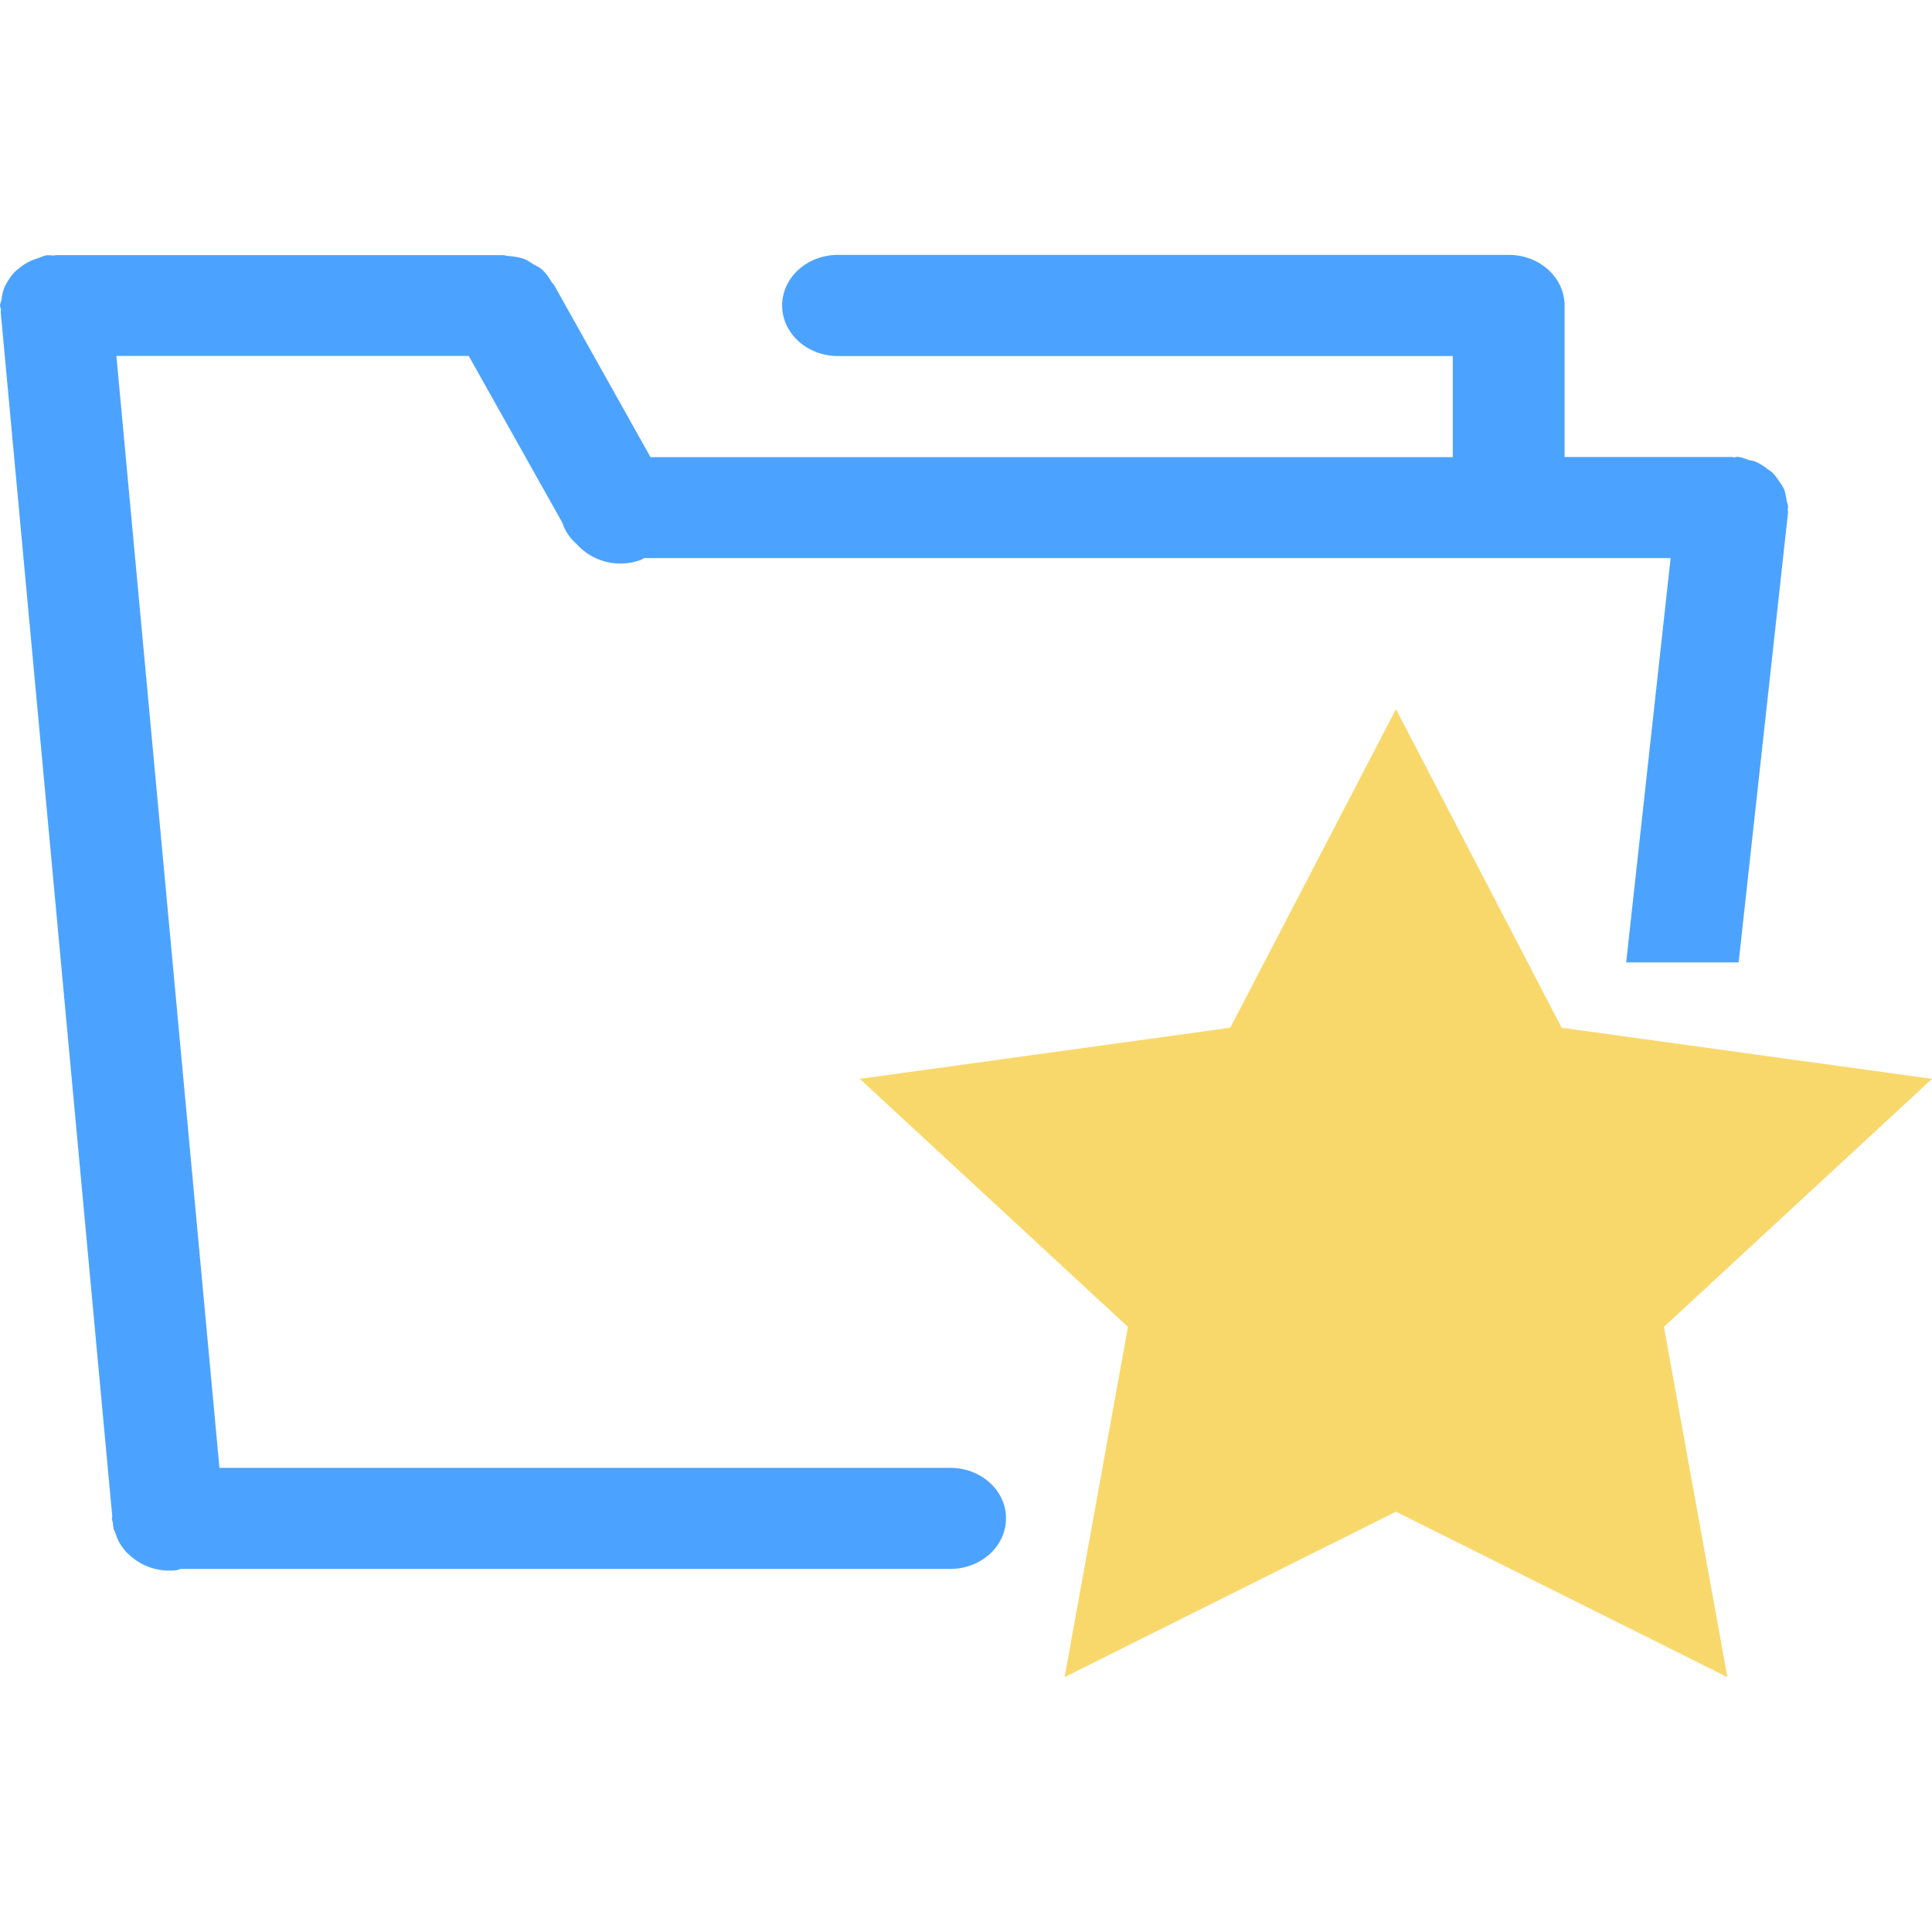 <?xml version="1.0" encoding="utf-8"?>
<!-- Generator: Adobe Illustrator 17.0.0, SVG Export Plug-In . SVG Version: 6.00 Build 0)  -->
<!DOCTYPE svg PUBLIC "-//W3C//DTD SVG 1.1//EN" "http://www.w3.org/Graphics/SVG/1.1/DTD/svg11.dtd">
<svg version="1.1" id="图层_1" xmlns="http://www.w3.org/2000/svg" xmlns:xlink="http://www.w3.org/1999/xlink" x="0px" y="0px"
	 width="24px" height="24px" viewBox="0 0 24 24" enable-background="new 0 0 24 24" xml:space="preserve">
<g>
	<polygon fill="#F9D86B" points="24,13.402 19.399,12.767 17.341,8.809 15.283,12.767 10.681,13.402 14.012,16.483 13.225,20.834 
		17.341,18.779 21.458,20.834 20.67,16.483 	"/>
	<path fill="#4CA3FF" d="M11.804,18.234H2.726L1.446,4.422h4.377L6.984,6.49c0.034,0.104,0.096,0.197,0.179,0.269
		C7.366,6.984,7.687,7.061,7.97,6.952c0.01-0.006,0.018-0.014,0.028-0.019h12.755l-0.552,5.022h1.397l0.614-5.592
		c0.002-0.011-0.004-0.019-0.006-0.03c0-0.01,0.007-0.018,0.007-0.029c0-0.03-0.014-0.058-0.019-0.087
		c-0.009-0.046-0.013-0.092-0.03-0.135c-0.011-0.03-0.03-0.055-0.047-0.081c-0.03-0.044-0.058-0.088-0.096-0.126
		c-0.019-0.019-0.043-0.032-0.065-0.049c-0.046-0.037-0.096-0.068-0.15-0.091c-0.023-0.01-0.053-0.014-0.079-0.02
		c-0.043-0.014-0.088-0.034-0.138-0.04c-0.018-0.002-0.032,0.006-0.05,0.006c-0.006,0-0.014-0.004-0.019-0.004h-2.084V3.795
		c0-0.346-0.31-0.629-0.694-0.629H10.41c-0.384,0-0.694,0.282-0.694,0.629c0,0.346,0.311,0.628,0.694,0.628h7.637v1.256H8.081
		L6.886,3.546C6.877,3.528,6.862,3.518,6.85,3.501C6.819,3.444,6.78,3.392,6.733,3.348C6.701,3.32,6.661,3.303,6.623,3.281
		C6.588,3.259,6.553,3.233,6.511,3.216C6.445,3.195,6.377,3.183,6.309,3.18c-0.02-0.002-0.04-0.011-0.06-0.011H0.694
		c-0.009,0-0.018,0.005-0.026,0.006c-0.03,0-0.057-0.008-0.086-0.004C0.539,3.176,0.505,3.197,0.465,3.21
		C0.383,3.234,0.307,3.274,0.241,3.329C0.222,3.344,0.203,3.359,0.186,3.375c-0.038,0.04-0.071,0.084-0.098,0.133
		c-0.016,0.025-0.029,0.051-0.04,0.078c-0.015,0.046-0.025,0.093-0.03,0.14C0.014,3.749,0,3.771,0,3.795
		c0,0.018,0.01,0.03,0.012,0.047C0.014,3.859,0.006,3.872,0.01,3.89l1.385,14.953c0,0.006-0.005,0.014-0.005,0.021
		c0,0.019,0.01,0.036,0.012,0.056l0.007,0.065c0.002,0.018,0.016,0.029,0.019,0.045c0.015,0.043,0.03,0.085,0.051,0.126
		c0.028,0.05,0.063,0.095,0.102,0.137c0.008,0.006,0.016,0.015,0.025,0.022c0.16,0.15,0.379,0.219,0.596,0.189
		c0.015-0.003,0.025-0.012,0.039-0.014h9.562c0.384,0,0.694-0.282,0.694-0.629S12.186,18.234,11.804,18.234z"/>
</g>
</svg>
